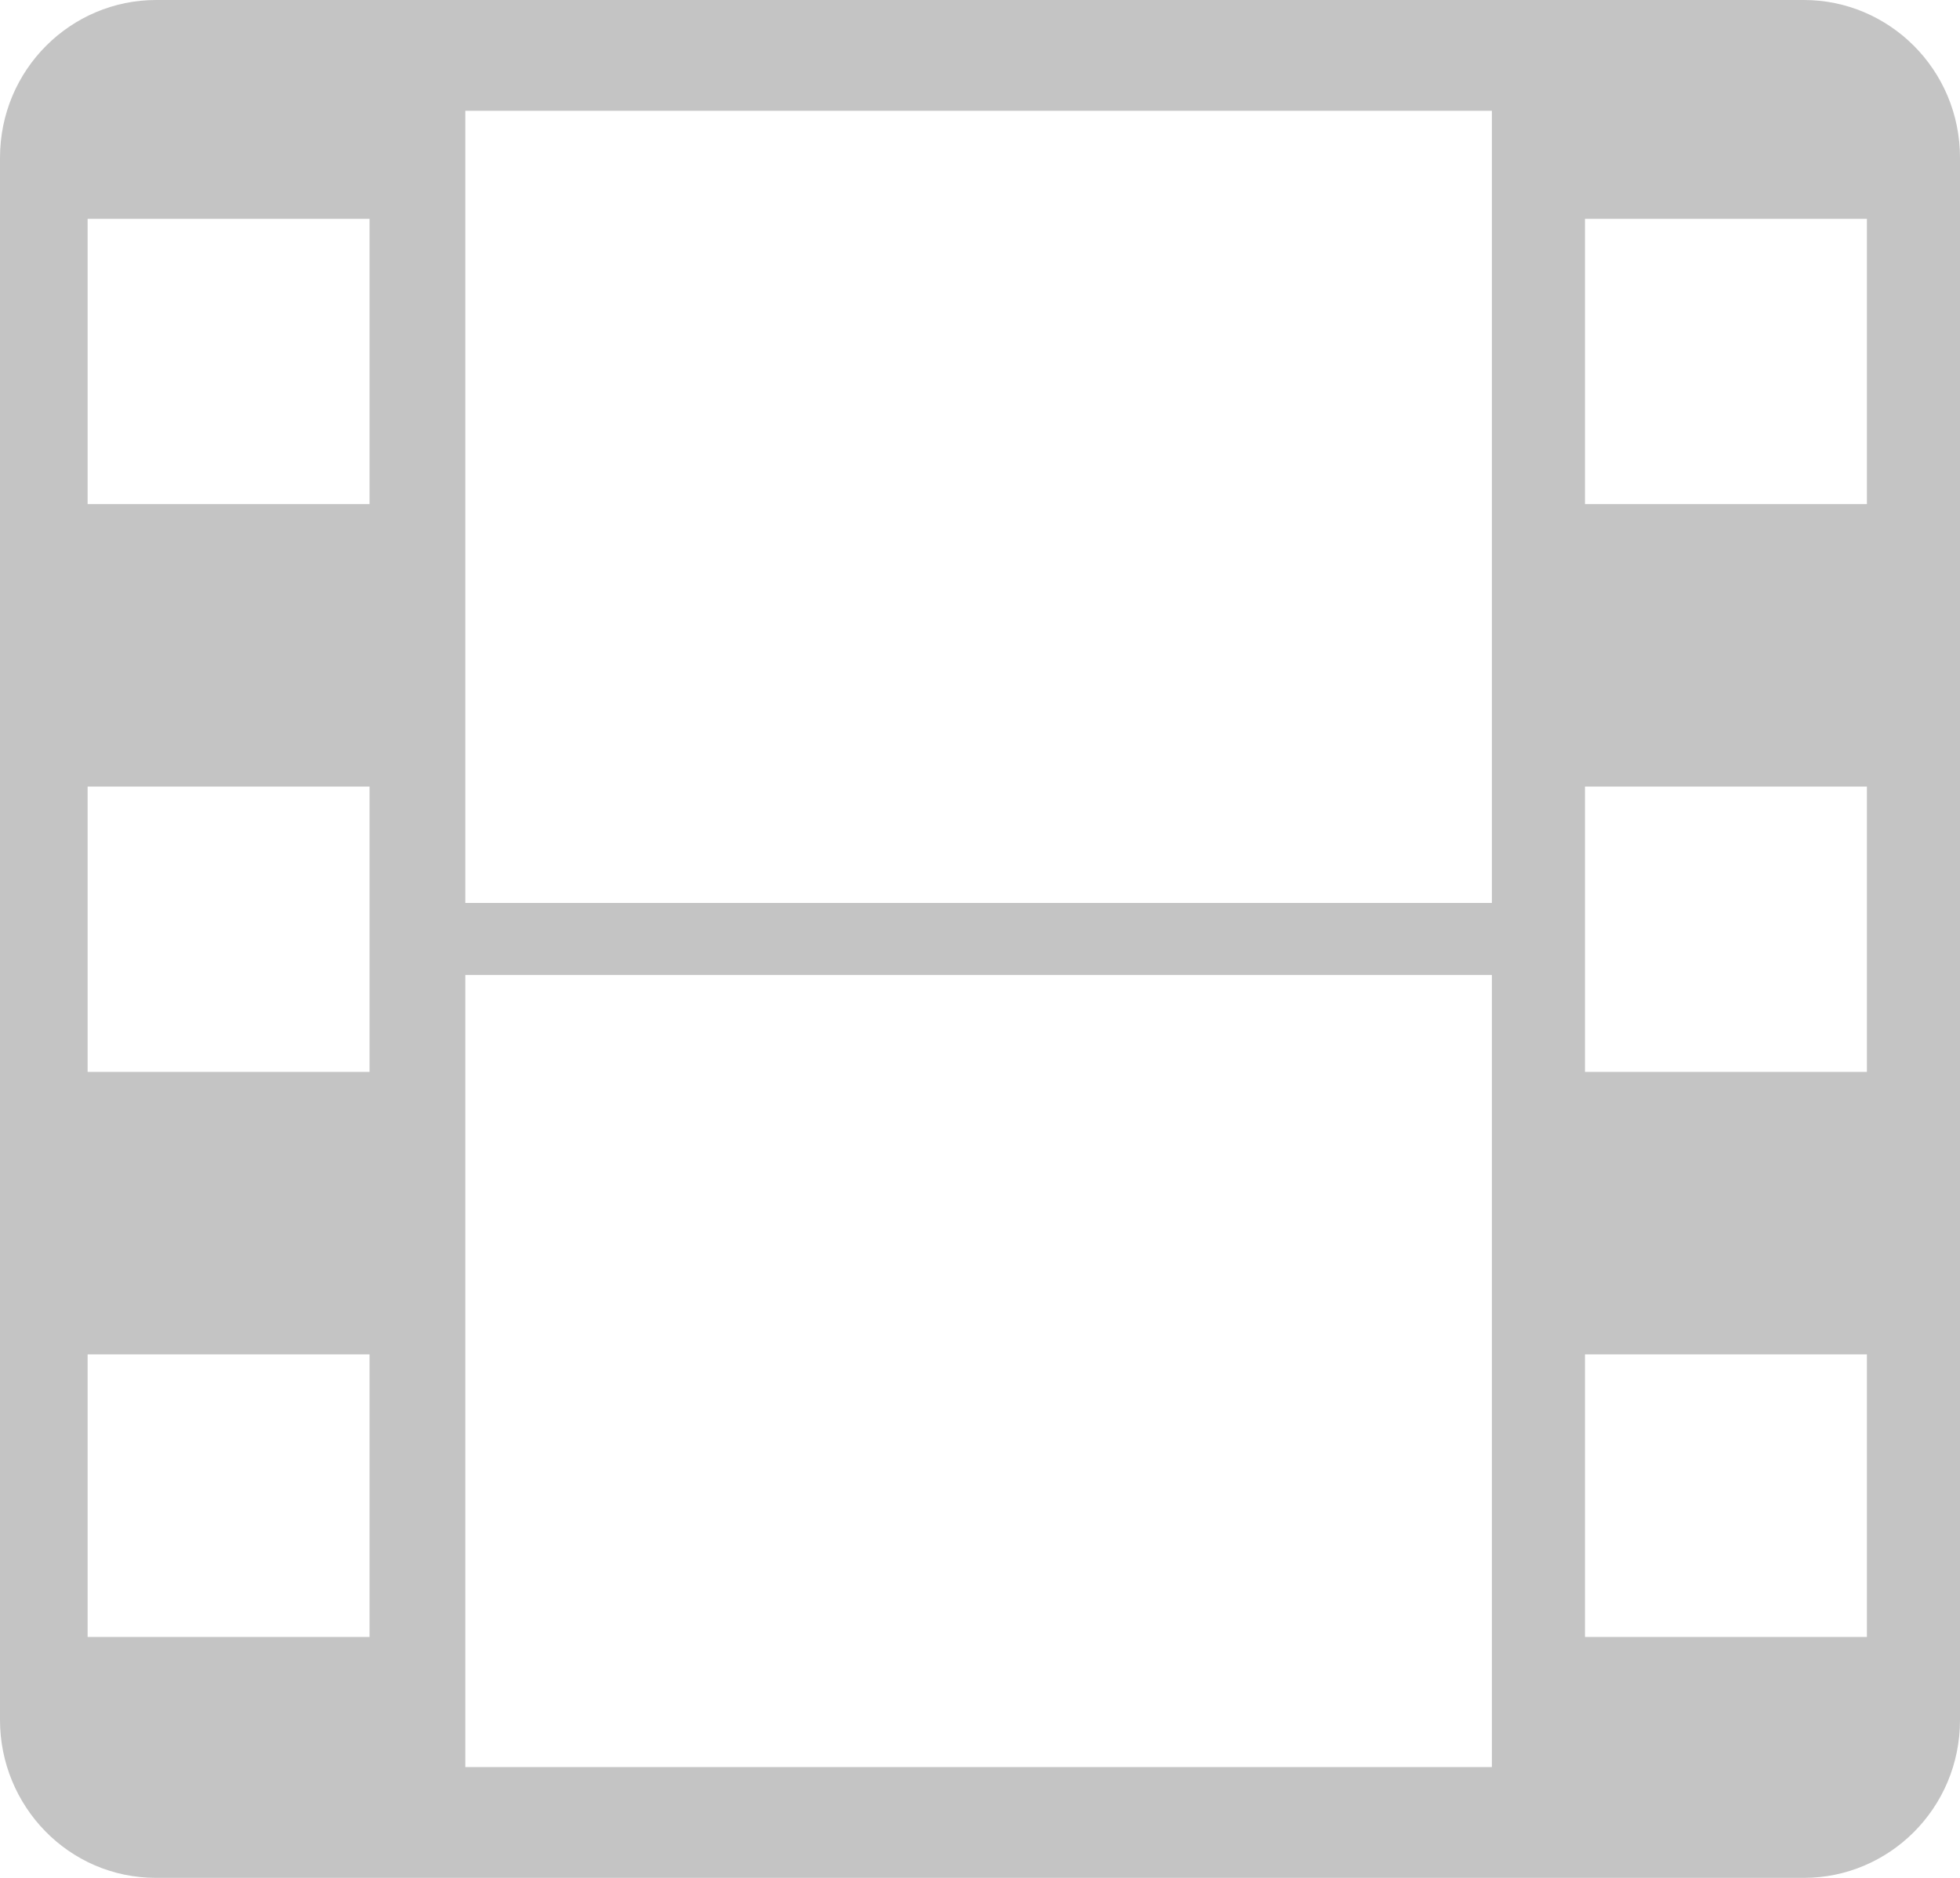 <svg width="24" height="23" viewBox="0 0 24 23" fill="none" xmlns="http://www.w3.org/2000/svg">
<path d="M22.089 0H1.911C0.872 0 0 0.848 0 1.934V21.066C0 22.118 0.838 23 1.911 23H22.089C23.128 23 24 22.152 24 21.066V1.934C24 0.848 23.128 0 22.089 0ZM18.268 1.357V11.059H5.698V1.357H18.268ZM4.525 20.049H1.073V16.588H4.525V20.049ZM4.525 13.128H1.073V9.634H4.525V13.128ZM4.525 6.174H1.073V2.68H4.525V6.174ZM5.698 21.643V11.941H18.268V21.643H5.698ZM22.86 20.049H19.408V16.588H22.86V20.049ZM22.86 13.128H19.408V9.634H22.86V13.128ZM22.86 6.174H19.408V2.68H22.86V6.174Z" fill="#C4C4C4"/>
</svg>
